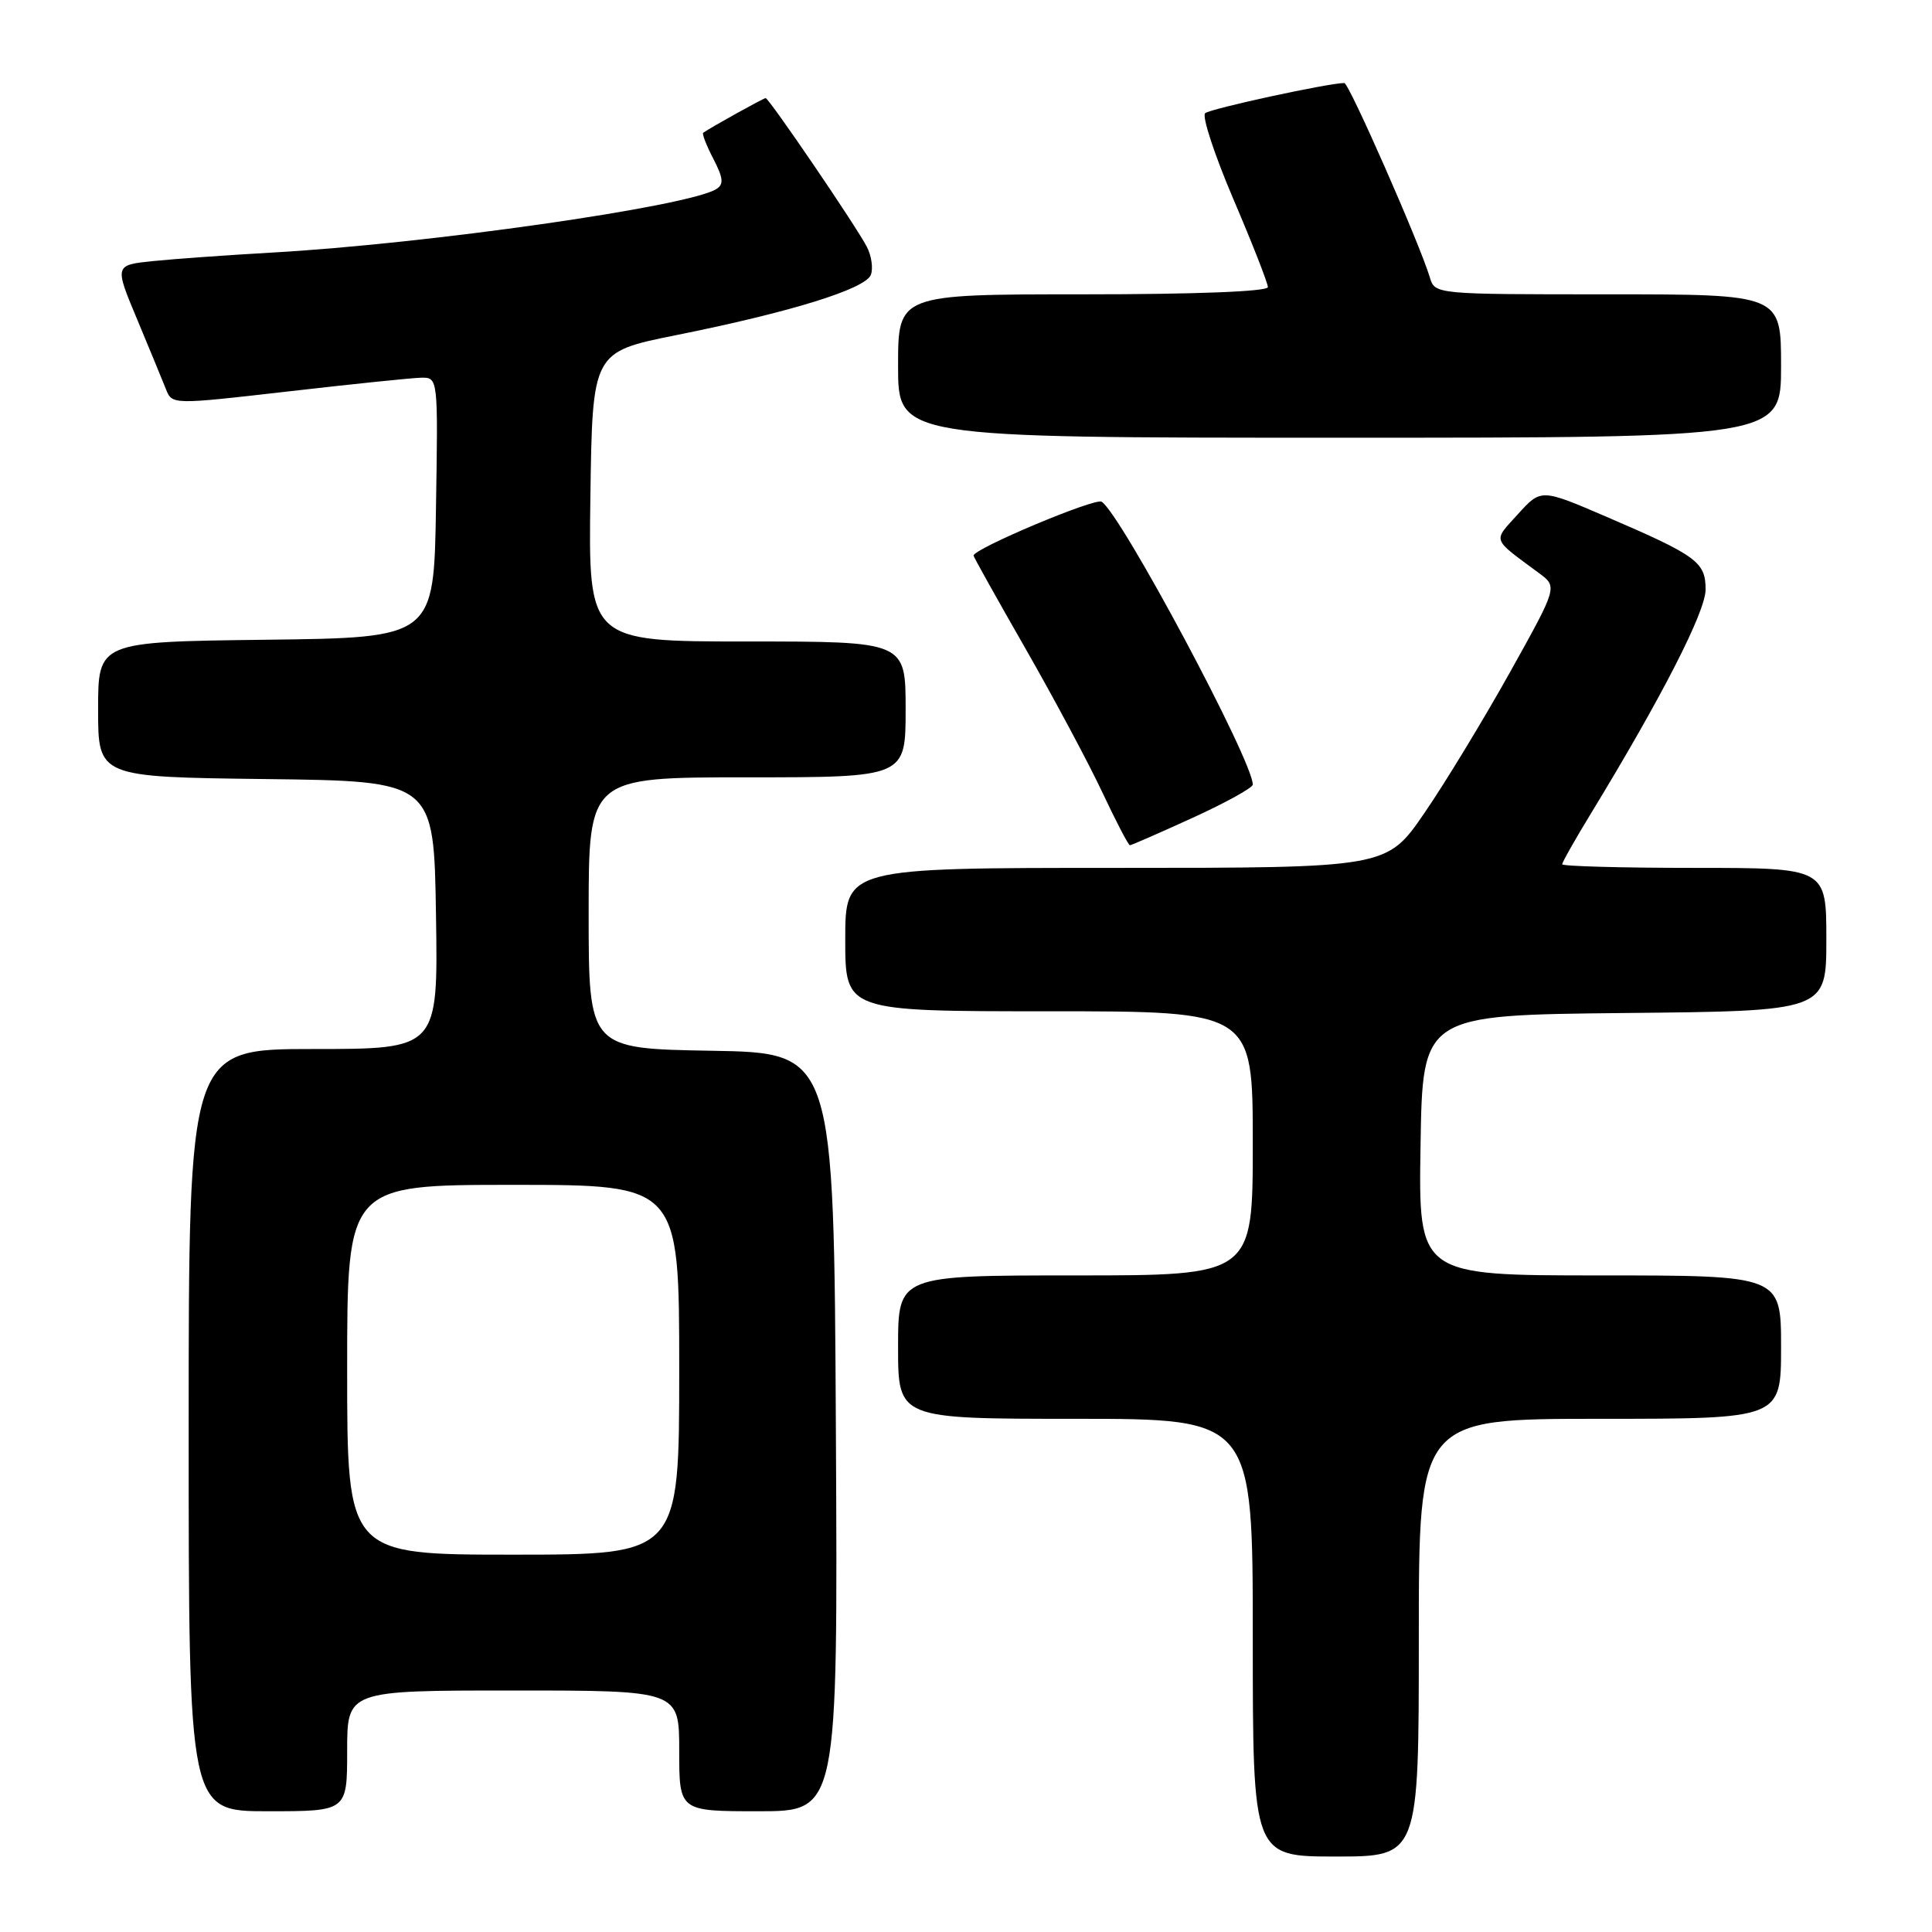 <?xml version="1.0" encoding="UTF-8" standalone="no"?>
<!DOCTYPE svg PUBLIC "-//W3C//DTD SVG 1.1//EN" "http://www.w3.org/Graphics/SVG/1.1/DTD/svg11.dtd" >
<svg xmlns="http://www.w3.org/2000/svg" xmlns:xlink="http://www.w3.org/1999/xlink" version="1.1" viewBox="0 0 256 256">
 <g >
 <path fill="currentColor"
d=" M 188.00 217.00 C 188.00 188.00 188.00 188.00 212.00 188.00 C 236.00 188.00 236.00 188.00 236.00 178.50 C 236.00 169.00 236.00 169.00 211.98 169.00 C 187.95 169.00 187.95 169.00 188.23 151.75 C 188.50 134.50 188.50 134.50 215.25 134.23 C 242.00 133.97 242.00 133.97 242.00 124.48 C 242.00 115.00 242.00 115.00 224.50 115.00 C 214.88 115.00 207.00 114.78 207.00 114.52 C 207.00 114.25 208.72 111.21 210.82 107.77 C 220.21 92.36 226.00 81.05 226.00 78.12 C 226.00 74.47 224.87 73.64 212.85 68.47 C 204.20 64.75 204.20 64.75 201.14 68.12 C 197.79 71.83 197.58 71.24 203.94 75.95 C 206.39 77.76 206.39 77.76 200.05 89.13 C 196.56 95.38 191.47 103.76 188.73 107.75 C 183.75 115.00 183.75 115.00 147.88 115.00 C 112.00 115.00 112.00 115.00 112.00 124.50 C 112.00 134.00 112.00 134.00 139.00 134.00 C 166.00 134.00 166.00 134.00 166.00 151.50 C 166.00 169.00 166.00 169.00 142.50 169.00 C 119.00 169.00 119.00 169.00 119.00 178.50 C 119.00 188.00 119.00 188.00 142.50 188.00 C 166.00 188.00 166.00 188.00 166.00 217.00 C 166.00 246.00 166.00 246.00 177.00 246.00 C 188.00 246.00 188.00 246.00 188.00 217.00 Z  M 46.00 232.00 C 46.00 224.00 46.00 224.00 68.00 224.00 C 90.00 224.00 90.00 224.00 90.00 232.00 C 90.00 240.00 90.00 240.00 100.51 240.00 C 111.02 240.00 111.02 240.00 110.76 189.75 C 110.50 139.50 110.50 139.50 94.25 139.23 C 78.00 138.95 78.00 138.95 78.00 120.98 C 78.00 103.00 78.00 103.00 99.00 103.00 C 120.00 103.00 120.00 103.00 120.00 94.00 C 120.00 85.00 120.00 85.00 98.98 85.00 C 77.96 85.00 77.96 85.00 78.23 65.82 C 78.50 46.64 78.50 46.64 89.58 44.41 C 104.74 41.37 114.67 38.29 115.39 36.42 C 115.72 35.56 115.48 33.88 114.85 32.68 C 113.39 29.88 101.89 13.00 101.45 13.00 C 101.17 13.00 94.24 16.85 93.18 17.59 C 93.00 17.71 93.60 19.27 94.52 21.04 C 95.85 23.61 95.93 24.43 94.90 25.06 C 91.14 27.38 56.63 32.31 36.00 33.47 C 30.22 33.80 23.17 34.30 20.33 34.59 C 15.16 35.12 15.16 35.12 18.17 42.31 C 19.82 46.27 21.54 50.43 21.99 51.57 C 22.81 53.63 22.81 53.63 38.16 51.87 C 46.60 50.90 54.52 50.08 55.77 50.05 C 58.05 50.00 58.05 50.00 57.77 67.25 C 57.50 84.50 57.50 84.50 35.25 84.77 C 13.00 85.04 13.00 85.04 13.00 94.00 C 13.00 102.96 13.00 102.96 35.25 103.23 C 57.50 103.50 57.50 103.50 57.77 121.25 C 58.05 139.00 58.05 139.00 41.52 139.00 C 25.00 139.00 25.00 139.00 25.00 189.50 C 25.00 240.00 25.00 240.00 35.50 240.00 C 46.00 240.00 46.00 240.00 46.00 232.00 Z  M 158.04 108.36 C 162.42 106.36 166.00 104.38 166.00 103.96 C 166.00 100.79 148.50 68.05 145.97 66.48 C 145.10 65.94 129.00 72.71 129.00 73.62 C 129.00 73.79 132.09 79.32 135.87 85.92 C 139.65 92.52 144.23 101.09 146.05 104.96 C 147.87 108.83 149.52 112.00 149.72 112.00 C 149.91 112.00 153.66 110.36 158.04 108.36 Z  M 236.00 48.50 C 236.00 39.00 236.00 39.00 213.07 39.00 C 190.15 39.00 190.13 39.00 189.46 36.75 C 188.11 32.27 178.75 11.00 178.13 11.00 C 176.06 11.00 160.36 14.40 159.69 15.00 C 159.24 15.40 160.93 20.53 163.44 26.41 C 165.95 32.28 168.00 37.52 168.00 38.04 C 168.00 38.63 158.40 39.00 143.50 39.00 C 119.00 39.00 119.00 39.00 119.00 48.50 C 119.00 58.00 119.00 58.00 177.50 58.00 C 236.00 58.00 236.00 58.00 236.00 48.50 Z  M 46.00 181.50 C 46.00 157.00 46.00 157.00 68.00 157.00 C 90.00 157.00 90.00 157.00 90.00 181.50 C 90.00 206.00 90.00 206.00 68.00 206.00 C 46.00 206.00 46.00 206.00 46.00 181.50 Z "/>
</g>
</svg>